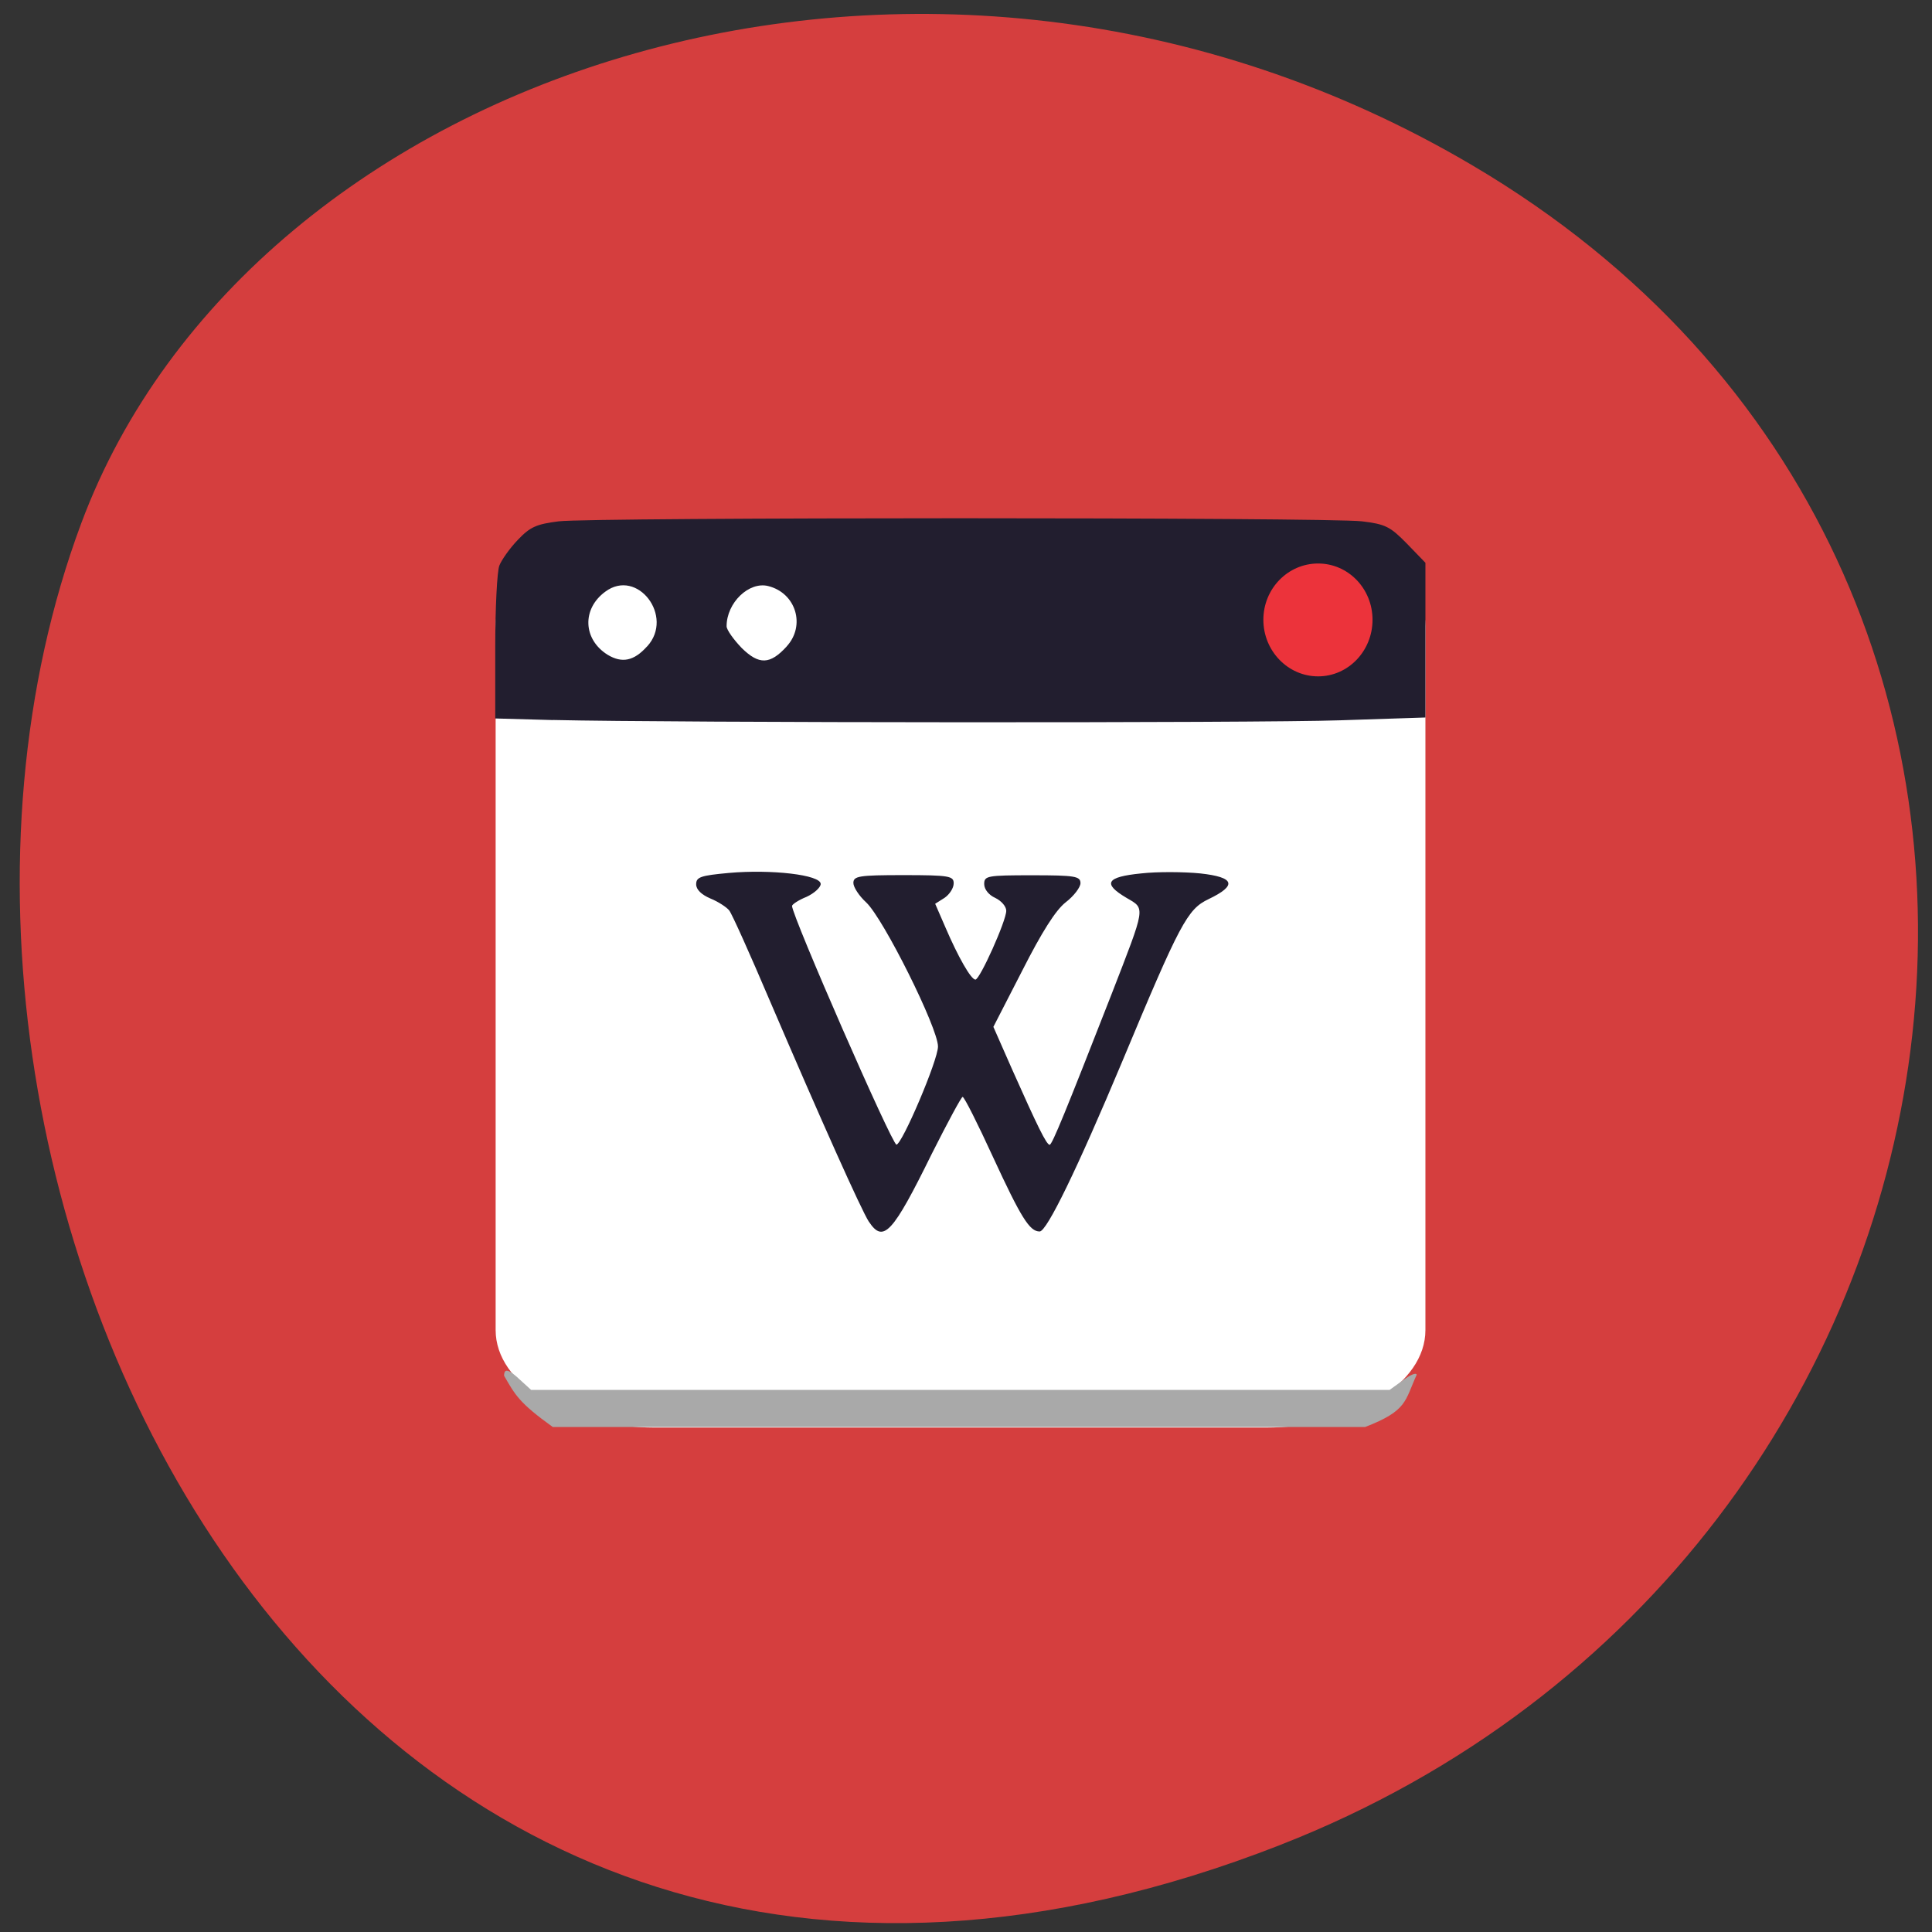 <svg xmlns="http://www.w3.org/2000/svg" viewBox="0 0 24 24"><rect x="0" y="0" width="24" height="24" fill="#333333" stroke="none"/><path d="m 15.906 22.918 c -11.836 4.629 -17.91 -8.344 -14.895 -16.422 c 2.105 -5.637 10.5 -8.445 17.281 -4.441 c 8.563 5.05 6.742 17.293 -2.387 20.863" fill="#d53e3e"/><path d="m 8.137 6.566 h 7.586 c 1.098 0 1.984 0.543 1.984 1.211 v 8.746 c 0 0.668 -0.887 1.211 -1.984 1.211 h -7.586 c -1.094 0 -1.98 -0.543 -1.98 -1.211 v -8.746 c 0 -0.668 0.887 -1.211 1.98 -1.211" fill="#fff"/><g fill="#221e2f"><path d="m 10.793 15.176 c -0.094 -0.145 -0.594 -1.262 -1.227 -2.738 c -0.246 -0.578 -0.473 -1.086 -0.508 -1.129 c -0.031 -0.039 -0.137 -0.109 -0.234 -0.148 c -0.109 -0.047 -0.176 -0.109 -0.176 -0.176 c 0 -0.09 0.055 -0.109 0.406 -0.141 c 0.527 -0.047 1.141 0.023 1.141 0.137 c 0 0.043 -0.082 0.117 -0.176 0.16 c -0.098 0.039 -0.18 0.094 -0.18 0.113 c 0 0.125 1.242 2.965 1.297 2.965 c 0.07 -0.004 0.516 -1.047 0.516 -1.219 c 0 -0.23 -0.676 -1.586 -0.891 -1.789 c -0.09 -0.082 -0.16 -0.191 -0.16 -0.242 c 0 -0.086 0.066 -0.098 0.621 -0.098 c 0.574 0 0.625 0.012 0.625 0.102 c 0 0.059 -0.051 0.137 -0.113 0.18 l -0.117 0.074 l 0.129 0.297 c 0.156 0.363 0.316 0.645 0.371 0.645 c 0.055 0 0.383 -0.73 0.383 -0.855 c 0 -0.055 -0.063 -0.125 -0.137 -0.16 c -0.078 -0.035 -0.137 -0.105 -0.137 -0.172 c 0 -0.102 0.035 -0.109 0.598 -0.109 c 0.531 0 0.598 0.012 0.598 0.098 c 0 0.051 -0.082 0.16 -0.184 0.238 c -0.125 0.098 -0.297 0.371 -0.539 0.848 l -0.359 0.699 l 0.234 0.531 c 0.313 0.703 0.426 0.934 0.465 0.934 c 0.031 0 0.199 -0.414 0.766 -1.863 c 0.43 -1.109 0.426 -1.066 0.191 -1.203 c -0.305 -0.18 -0.254 -0.262 0.18 -0.305 c 0.203 -0.023 0.535 -0.02 0.734 0 c 0.43 0.047 0.461 0.148 0.102 0.32 c -0.262 0.125 -0.352 0.293 -1.074 2.023 c -0.555 1.324 -0.934 2.105 -1.023 2.105 c -0.125 0 -0.23 -0.168 -0.582 -0.93 c -0.188 -0.41 -0.355 -0.742 -0.375 -0.742 c -0.016 0 -0.188 0.32 -0.383 0.707 c -0.488 0.992 -0.602 1.113 -0.781 0.844"/><path d="m 6.871 8.945 l -0.719 -0.02 v -0.883 c 0 -0.488 0.023 -0.945 0.051 -1.016 c 0.027 -0.07 0.129 -0.215 0.23 -0.32 c 0.152 -0.16 0.23 -0.195 0.508 -0.23 c 0.418 -0.051 9.551 -0.051 9.977 0 c 0.293 0.035 0.352 0.066 0.559 0.277 l 0.23 0.238 v 1.922 l -1.066 0.035 c -1.02 0.035 -8.262 0.031 -9.77 -0.004 m 1.168 -0.914 c 0.34 -0.371 -0.121 -0.977 -0.52 -0.68 c -0.293 0.215 -0.277 0.594 0.031 0.785 c 0.176 0.105 0.324 0.078 0.488 -0.105 m 1.734 0 c 0.238 -0.258 0.117 -0.664 -0.23 -0.75 c -0.238 -0.059 -0.516 0.207 -0.516 0.5 c 0 0.043 0.086 0.164 0.188 0.27 c 0.215 0.211 0.352 0.207 0.559 -0.02"/></g><path d="m 17.05 7.699 c 0 0.387 -0.301 0.703 -0.676 0.703 c -0.375 0 -0.68 -0.316 -0.68 -0.703 c 0 -0.387 0.305 -0.699 0.68 -0.699 c 0.375 0 0.676 0.313 0.676 0.699" fill="#ec333b"/><path d="m 6.262 17.09 c 0 -0.098 0.059 -0.082 0.203 0.055 l 0.133 0.121 h 10.664 l 0.168 -0.121 c 0.094 -0.07 0.168 -0.098 0.168 -0.066 c -0.148 0.324 -0.113 0.445 -0.641 0.648 h -10.09 c -0.418 -0.301 -0.465 -0.395 -0.605 -0.637" fill="#a9a9a9"/></svg>